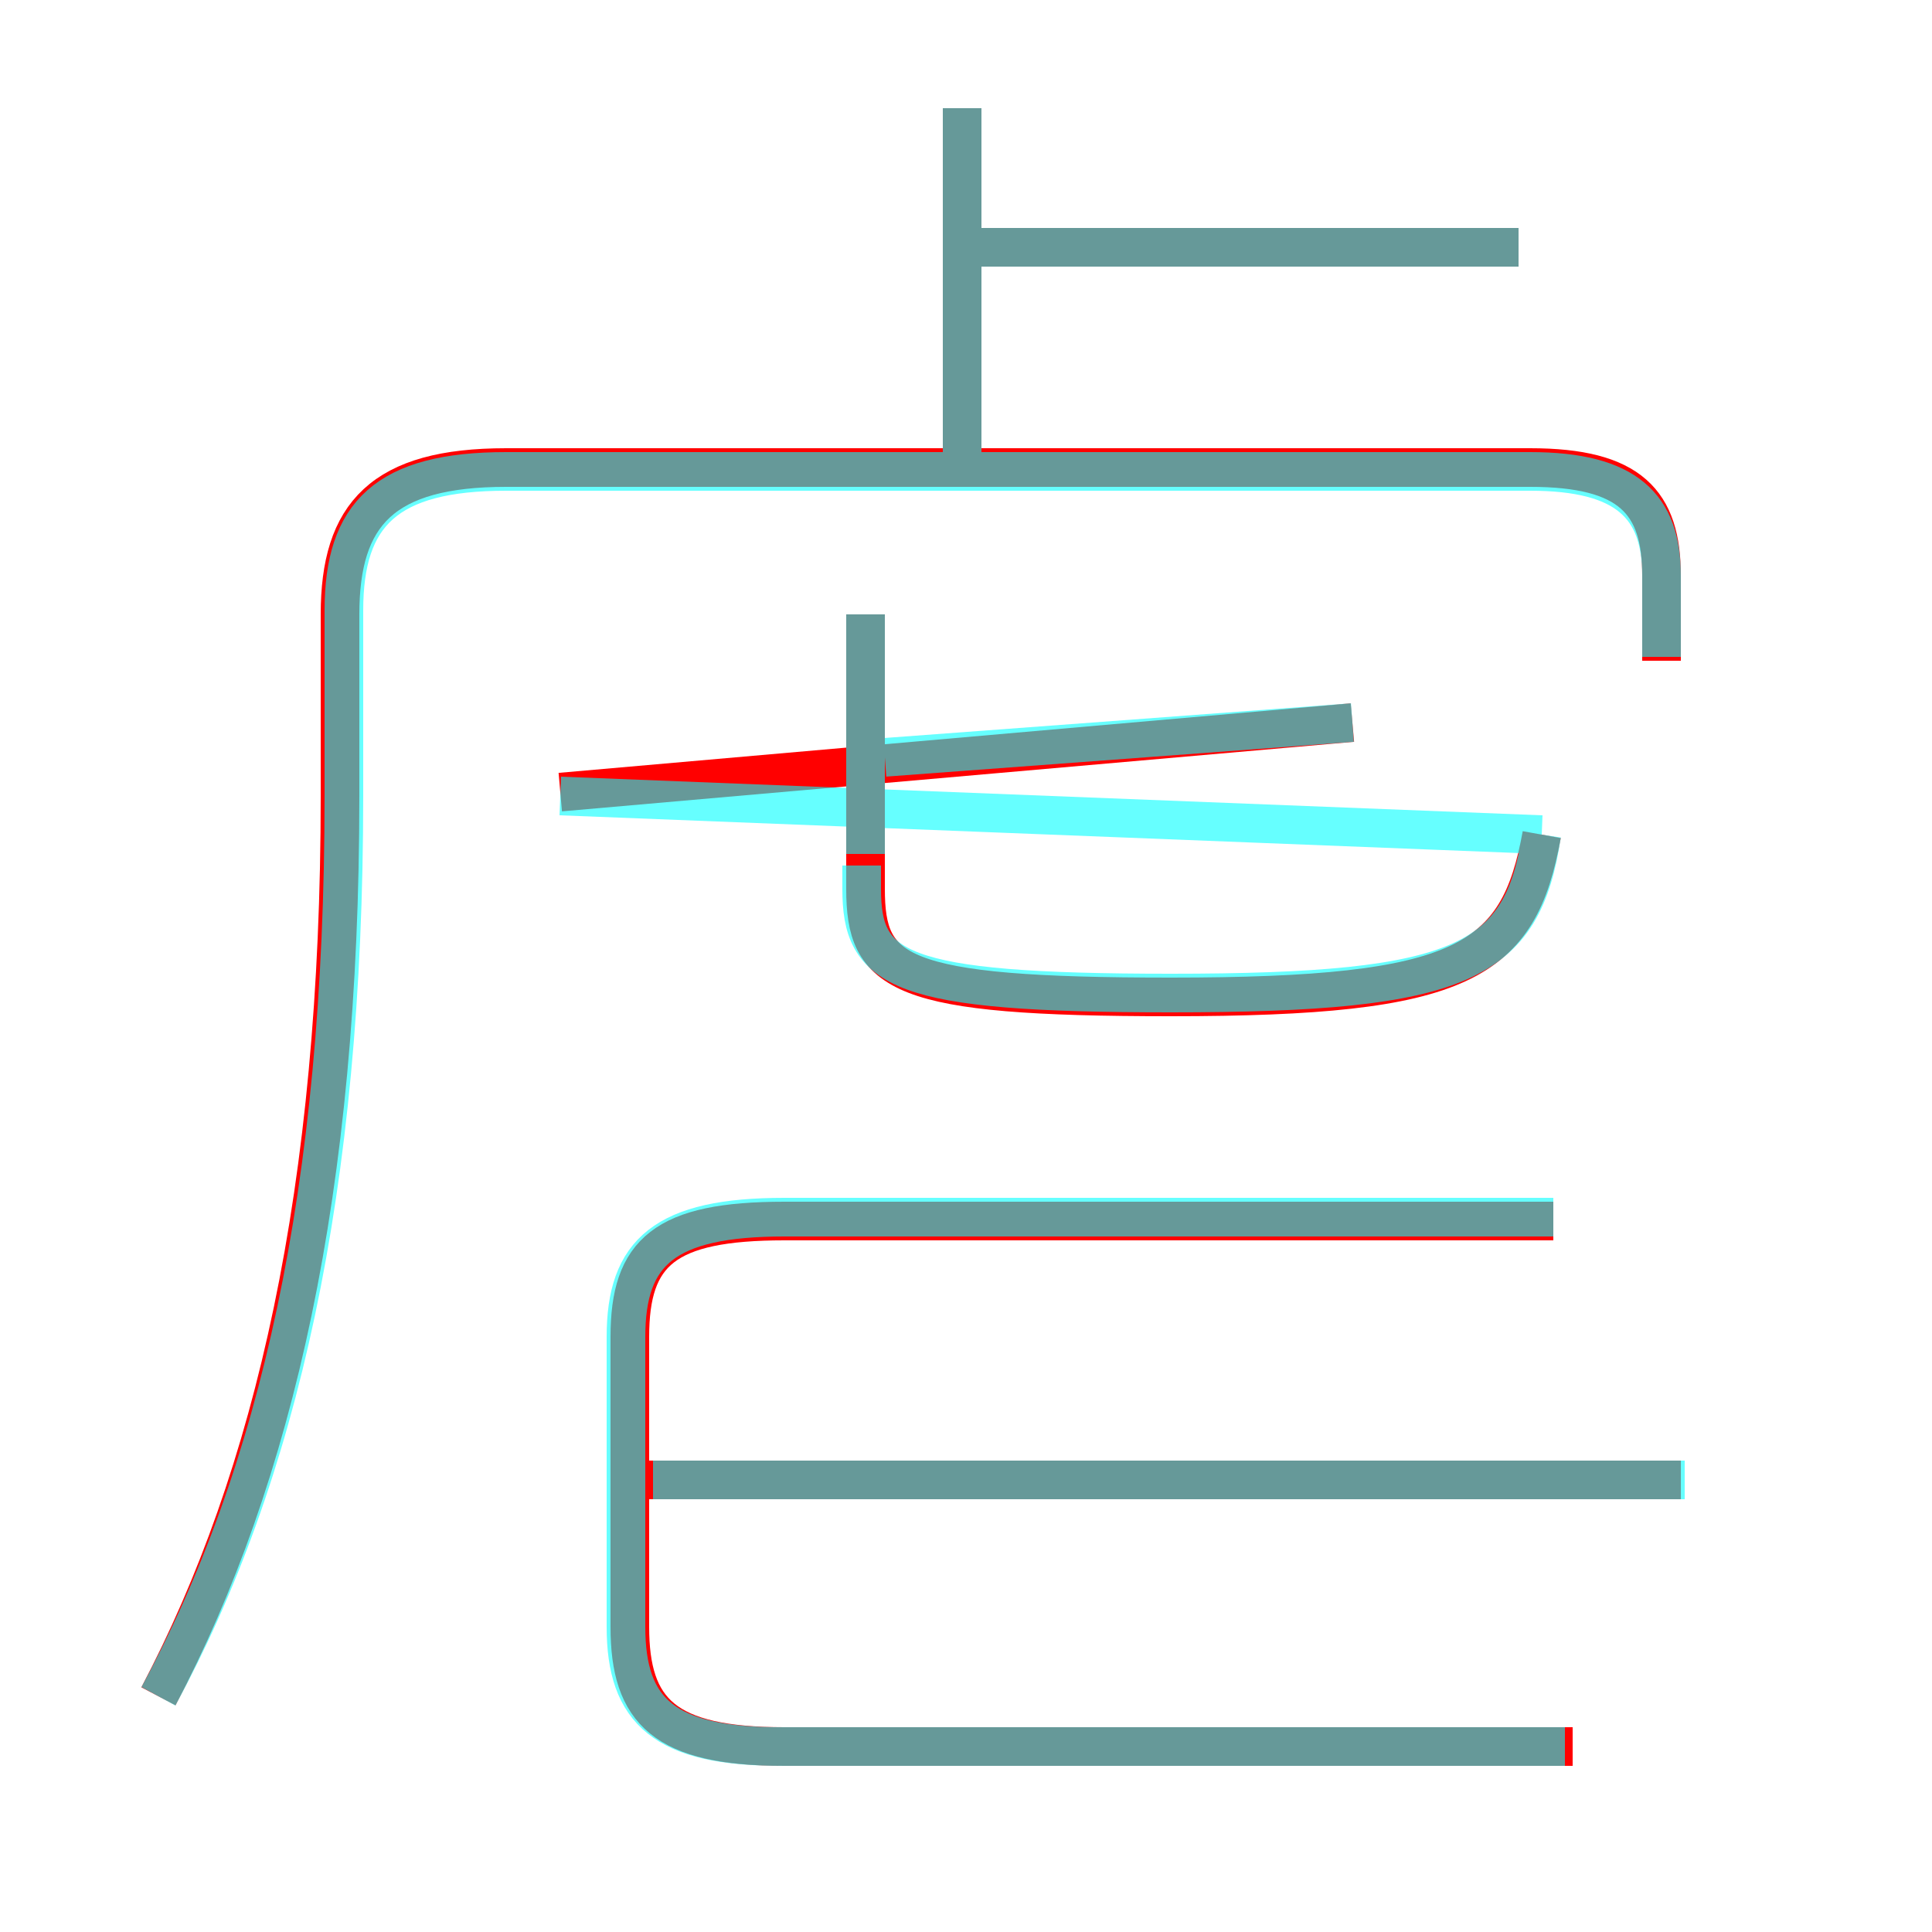 <?xml version='1.0' encoding='utf8'?>
<svg viewBox="0.0 -6.0 50.0 50.0" version="1.1" xmlns="http://www.w3.org/2000/svg">
<rect x="0.0" y="-6.0" width="50.0" height="50.0" fill="#333333" stroke="none"/>
<rect x="-1000" y="-1000" width="2000" height="2000" stroke="white" fill="white"/>
<g style="fill:none;stroke:rgba(255, 0, 0, 1);  stroke-width:1"><path d="M 4.1 -0.1 C 7.1 -5.8 8.8 -13.2 8.8 -23.4 L 8.8 -28.1 C 8.8 -30.7 9.9 -31.9 13.1 -31.9 L 39.6 -31.9 C 42.2 -31.9 43.0 -31.0 43.0 -29.1 L 43.0 -26.9 M 40.7 1.2 L 20.3 1.2 C 17.2 1.2 16.3 0.3 16.3 -1.9 L 16.3 -9.4 C 16.3 -11.6 17.2 -12.4 20.3 -12.4 L 40.2 -12.4 M 43.5 -5.7 L 16.5 -5.7 M 14.5 -23.5 L 35.0 -25.3 M 39.9 -22.4 C 39.3 -19.1 37.9 -18.2 30.3 -18.2 C 23.2 -18.2 22.4 -18.8 22.4 -21.0 L 22.4 -28.1 M 24.9 -31.8 L 24.9 -41.2 M 39.3 -37.6 L 25.2 -37.6" transform="translate(0.0 38.0)" />
</g>
<g style="fill:none;stroke:rgba(0, 255, 255, 0.6);  stroke-width:1">
<path d="M 4.1 -0.1 C 7.2 -5.8 8.9 -13.2 8.9 -23.4 L 8.9 -28.2 C 8.9 -30.7 10.0 -31.8 13.1 -31.8 L 39.6 -31.8 C 42.1 -31.8 43.0 -30.9 43.0 -29.1 L 43.0 -27.0 M 40.5 1.2 L 20.2 1.2 C 17.2 1.2 16.2 0.3 16.2 -1.9 L 16.2 -9.4 C 16.2 -11.6 17.2 -12.5 20.3 -12.5 L 40.2 -12.5 M 43.6 -5.7 L 16.9 -5.7 M 14.5 -23.4 L 39.9 -22.4 M 22.4 -21.9 L 22.4 -28.1 M 24.9 -32.2 L 24.9 -41.2 M 35.0 -25.3 L 22.9 -24.4 M 39.3 -37.6 L 25.1 -37.6 M 39.9 -22.4 C 39.4 -19.1 37.9 -18.3 30.3 -18.3 C 23.2 -18.3 22.3 -18.9 22.3 -21.0 L 22.3 -21.6" transform="translate(0.0 38.0)" />
</g>
</svg>